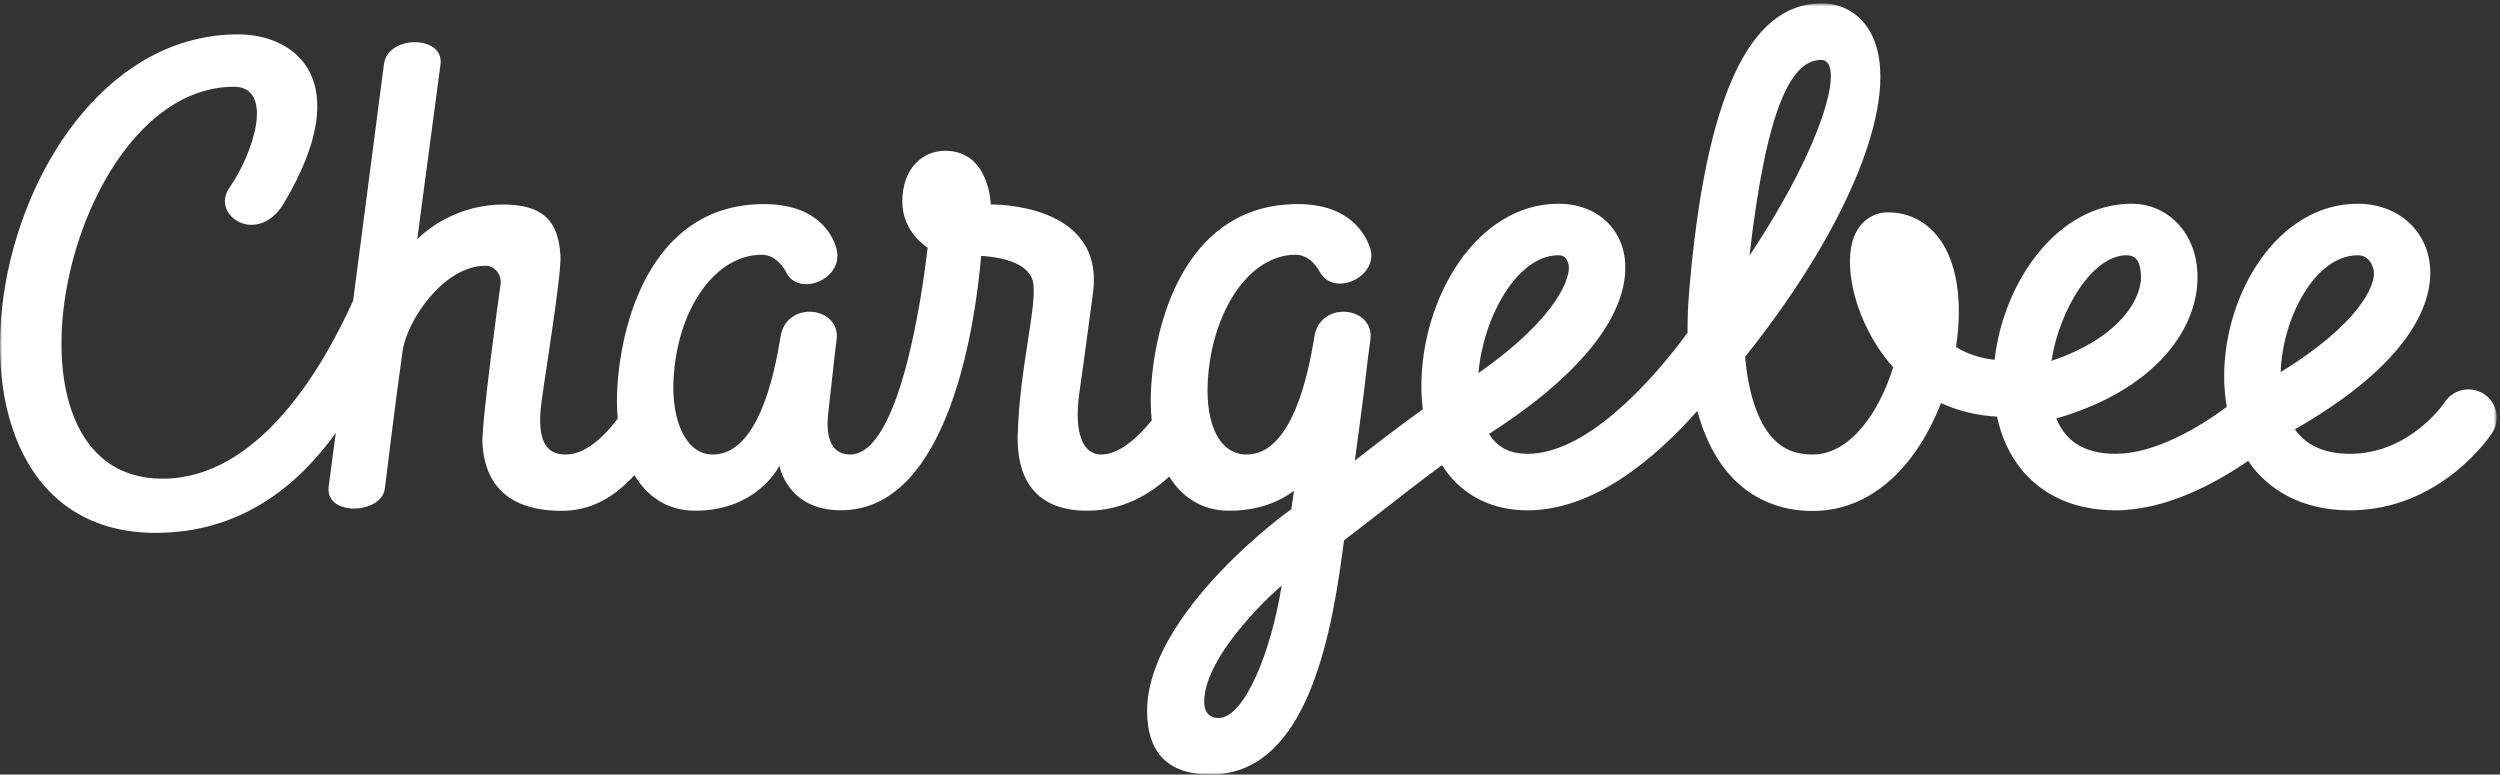 <svg width="581" height="180" viewBox="0 0 581 180" fill="none" xmlns="http://www.w3.org/2000/svg">
<rect x="0" y="0" width="581" height="180" fill="#333333" stroke="none"/>
<mask id="mask0" mask-type="alpha" maskUnits="userSpaceOnUse" x="0" y="0" width="581" height="180">
<path d="M0 0.786H580.24V179.996H0" fill="white"/>
</mask>
<g mask="url(#mask0)">
<path fill-rule="evenodd" clip-rule="evenodd" d="M547.97 59.319C549.91 59.319 551.09 60.669 551.57 62.486C552.6 66.333 547.58 75.708 530.03 86.478C530.42 73.995 537.97 59.319 547.97 59.319V59.319ZM494.25 59.319C497.18 59.319 497.37 62.203 497.51 63.236C498.25 68.681 493.22 78.328 476.76 83.861C478.52 72.326 486.1 59.319 494.25 59.319V59.319ZM423.26 13.922C428.82 13.922 424.26 32.868 406.58 59.403C410.63 24.238 416.48 13.922 423.26 13.922ZM362.23 59.319C363.88 59.319 364.29 60.628 364.51 61.37C365.22 63.795 362.67 73.346 343.59 86.698C344.68 73.959 352.44 59.319 362.23 59.319V59.319ZM283.18 166.869C281.2 166.869 279.85 165.609 279.85 163.129C279.85 151.719 297.67 136.129 297.86 136.079C295.43 151.419 289.21 166.869 283.18 166.869V166.869ZM577.3 91.583C574.29 89.588 570.23 90.405 568.21 93.404C567.88 93.895 559.94 105.469 546.1 105.469C540.66 105.469 536.54 103.789 533.86 100.469C533.68 100.249 533.51 100.009 533.33 99.773C533.4 99.743 533.45 99.709 533.51 99.675C566.04 80.963 565.85 65.065 564.26 59.099C562.35 51.959 555.96 47.346 547.97 47.346C529.38 47.346 516.89 68.102 516.89 87.486C516.89 89.95 517.12 92.309 517.51 94.568C510.92 99.441 500.68 105.469 491.69 105.469C486.45 105.469 482.51 103.919 479.99 100.839C479.09 99.747 478.4 98.524 477.89 97.257C502.8 90.032 512.24 74.132 510.51 61.459C509.38 53.149 503.18 47.346 495.44 47.346C478.11 47.346 465.58 65.549 463.55 83.609C460.24 83.264 457.23 82.289 454.57 80.646C455.01 77.781 455.23 74.967 455.23 72.293C455.23 66.407 454.11 61.279 451.98 57.456C449.08 52.227 444.37 49.347 438.72 49.347C435.69 49.347 432.97 51.015 431.44 53.813C428.22 59.699 430.28 71.123 436.21 80.387C437.36 82.18 438.62 83.835 439.97 85.349C436.73 95.798 430.02 105.629 421.24 105.629C417.3 105.629 414.35 104.409 411.95 101.799C408.5 98.042 406.29 91.358 405.57 82.907C430.01 52.371 441.88 22.501 435.13 8.355C432.83 3.544 428.53 0.784 423.33 0.784C406.43 0.784 396.37 22.658 392.57 67.652C392.33 70.405 392.16 73.727 392.19 77.342C383.16 89.564 368.37 105.469 355.01 105.469C351.2 105.469 348.41 104.179 346.51 101.529C346.34 101.309 346.19 101.069 346.04 100.829C346.19 100.739 346.35 100.649 346.5 100.549C379.29 79.352 378.82 63.49 377.1 57.651C375.22 51.297 369.52 47.346 362.23 47.346C343.15 47.346 330.33 69.259 330.33 89.727C330.33 91.579 330.45 93.374 330.67 95.104C324.65 99.437 319.66 103.299 314.87 107.039C315.59 101.439 316.65 94.365 317.84 83.749V83.745C318.12 81.602 318.36 79.845 318.48 78.983C319.55 71.226 306.83 69.621 305.45 78.278C304.03 87.19 300.19 105.629 289.73 105.629C283.41 105.629 280.09 98.601 280.7 88.381C281.67 72.308 290.34 59.202 301.09 59.202C304.78 59.202 306.7 63.149 306.7 63.149C310.09 69.319 320.63 64.111 318.4 57.585C317.41 54.67 313.86 47.431 301.61 47.431C276.44 47.431 268.66 72.91 267.54 89.727C267.35 92.494 267.41 95.168 267.66 97.712C264.15 101.989 259.97 105.629 255.91 105.629C251.92 105.629 249.4 101.189 250.89 90.931C252.31 81.149 253.31 73.064 253.98 68.331C257.03 46.934 230.26 47.522 230.26 47.522C230.26 47.522 229.97 35.042 219.66 35.042C214.38 35.042 209.7 39.143 209.7 46.877C209.7 54.027 215.56 57.542 215.56 57.542L215.59 57.548C214.29 68.622 209.09 105.629 197.55 105.629C192.37 105.629 192.02 100.029 192.47 96.096C193.1 90.631 194.09 81.375 194.42 78.983C195.49 71.226 182.76 69.621 181.39 78.278C179.97 87.19 176.13 105.629 165.67 105.629C159.35 105.629 156.02 97.679 156.53 88.112C157.4 71.719 166.28 59.202 177.03 59.202C180.72 59.202 182.64 63.149 182.64 63.149C185.44 69.261 196.51 64.866 194.34 57.585C193.39 54.37 189.8 47.431 177.55 47.431C152.37 47.431 144.59 72.91 143.48 89.727C143.3 92.329 143.35 94.844 143.56 97.249C139.96 102.139 135.62 105.629 131.53 105.629C127.8 105.629 124.94 103.709 125.63 95.245C125.95 91.292 130.55 64.27 130.25 59.341C129.74 51.145 126.02 47.532 116.88 47.532C107.27 47.532 100.01 52.472 96.962 55.628C96.962 55.628 101.51 21.529 102.37 14.982C103.28 8.121 90.089 8.052 89.228 14.925C88.855 17.905 85.334 44.922 82.071 69.863C74.719 86.149 59.819 111.249 37.761 111.249C-4.029 111.249 15.256 20.159 54.347 20.159C63.509 20.159 59.417 34.791 53.273 43.714C48.886 50.087 59.941 57.417 66.047 47.112C82.922 18.636 68.701 7.988 55.334 7.988C-2.763 7.988 -24.326 123.838 36.192 123.838C56.116 123.838 69.449 112.638 78.04 100.598C77.14 107.438 76.523 112.098 76.397 112.968C75.372 120.118 88.731 119.528 89.434 113.558C89.882 109.748 91.866 93.761 93.565 81.564C94.536 74.591 103.06 61.76 112.82 61.76C115.13 61.76 116.63 64.046 116.34 66.005C115.99 68.28 111.84 98.608 112.12 103.128C112.91 115.778 121.95 118.718 130.57 118.718C137.39 118.718 142.85 115.488 147.44 110.418C150.49 115.518 155.21 118.688 161.57 118.688C176.12 118.688 181.14 108.208 181.14 108.208C181.14 108.208 182.88 118.588 195.42 118.588C220.83 118.588 226.76 74.261 228.02 59.482C229.51 59.54 238.49 60.091 239.97 65.118C241.39 69.937 236.88 85.394 236.51 101.308C236.32 109.688 239.4 118.688 252.67 118.688C260.77 118.688 267.12 114.968 271.73 110.758C274.78 115.648 279.42 118.688 285.63 118.688C292.79 118.688 297.64 116.388 300.72 114.058C300.52 115.428 300.32 116.778 300.13 118.138C300.12 118.228 300.11 118.308 300.1 118.398C300.13 118.138 266.59 142.348 266.59 165.228C266.59 174.148 270.73 179.998 281.3 179.998C302.33 179.998 308.83 151.938 311.93 128.708C312.08 127.608 312.22 126.568 312.36 125.568C315.65 123.078 318.71 120.688 321.68 118.368C326.05 114.958 330.27 111.668 335.13 108.088C335.37 108.458 335.6 108.838 335.85 109.198C340.28 115.348 346.9 118.598 355.01 118.598C370.23 118.598 384.31 106.918 394.46 95.497C395.99 101.138 398.43 106.488 402.29 110.678C407.14 115.958 413.69 118.748 421.24 118.748C435.78 118.748 445.87 107.148 451.09 93.667C455.07 95.514 459.44 96.577 464.1 96.824C465.12 101.568 467.05 105.768 469.85 109.178C473.38 113.468 480.04 118.598 491.69 118.598C503.27 118.598 514.76 112.408 522.48 107.108C522.86 107.658 523.23 108.198 523.64 108.708C527.28 113.218 534.13 118.598 546.1 118.598C567.14 118.598 578.69 101.368 579.17 100.628C581.15 97.616 580.31 93.579 577.3 91.582" fill="white"/>
</g>
</svg>
